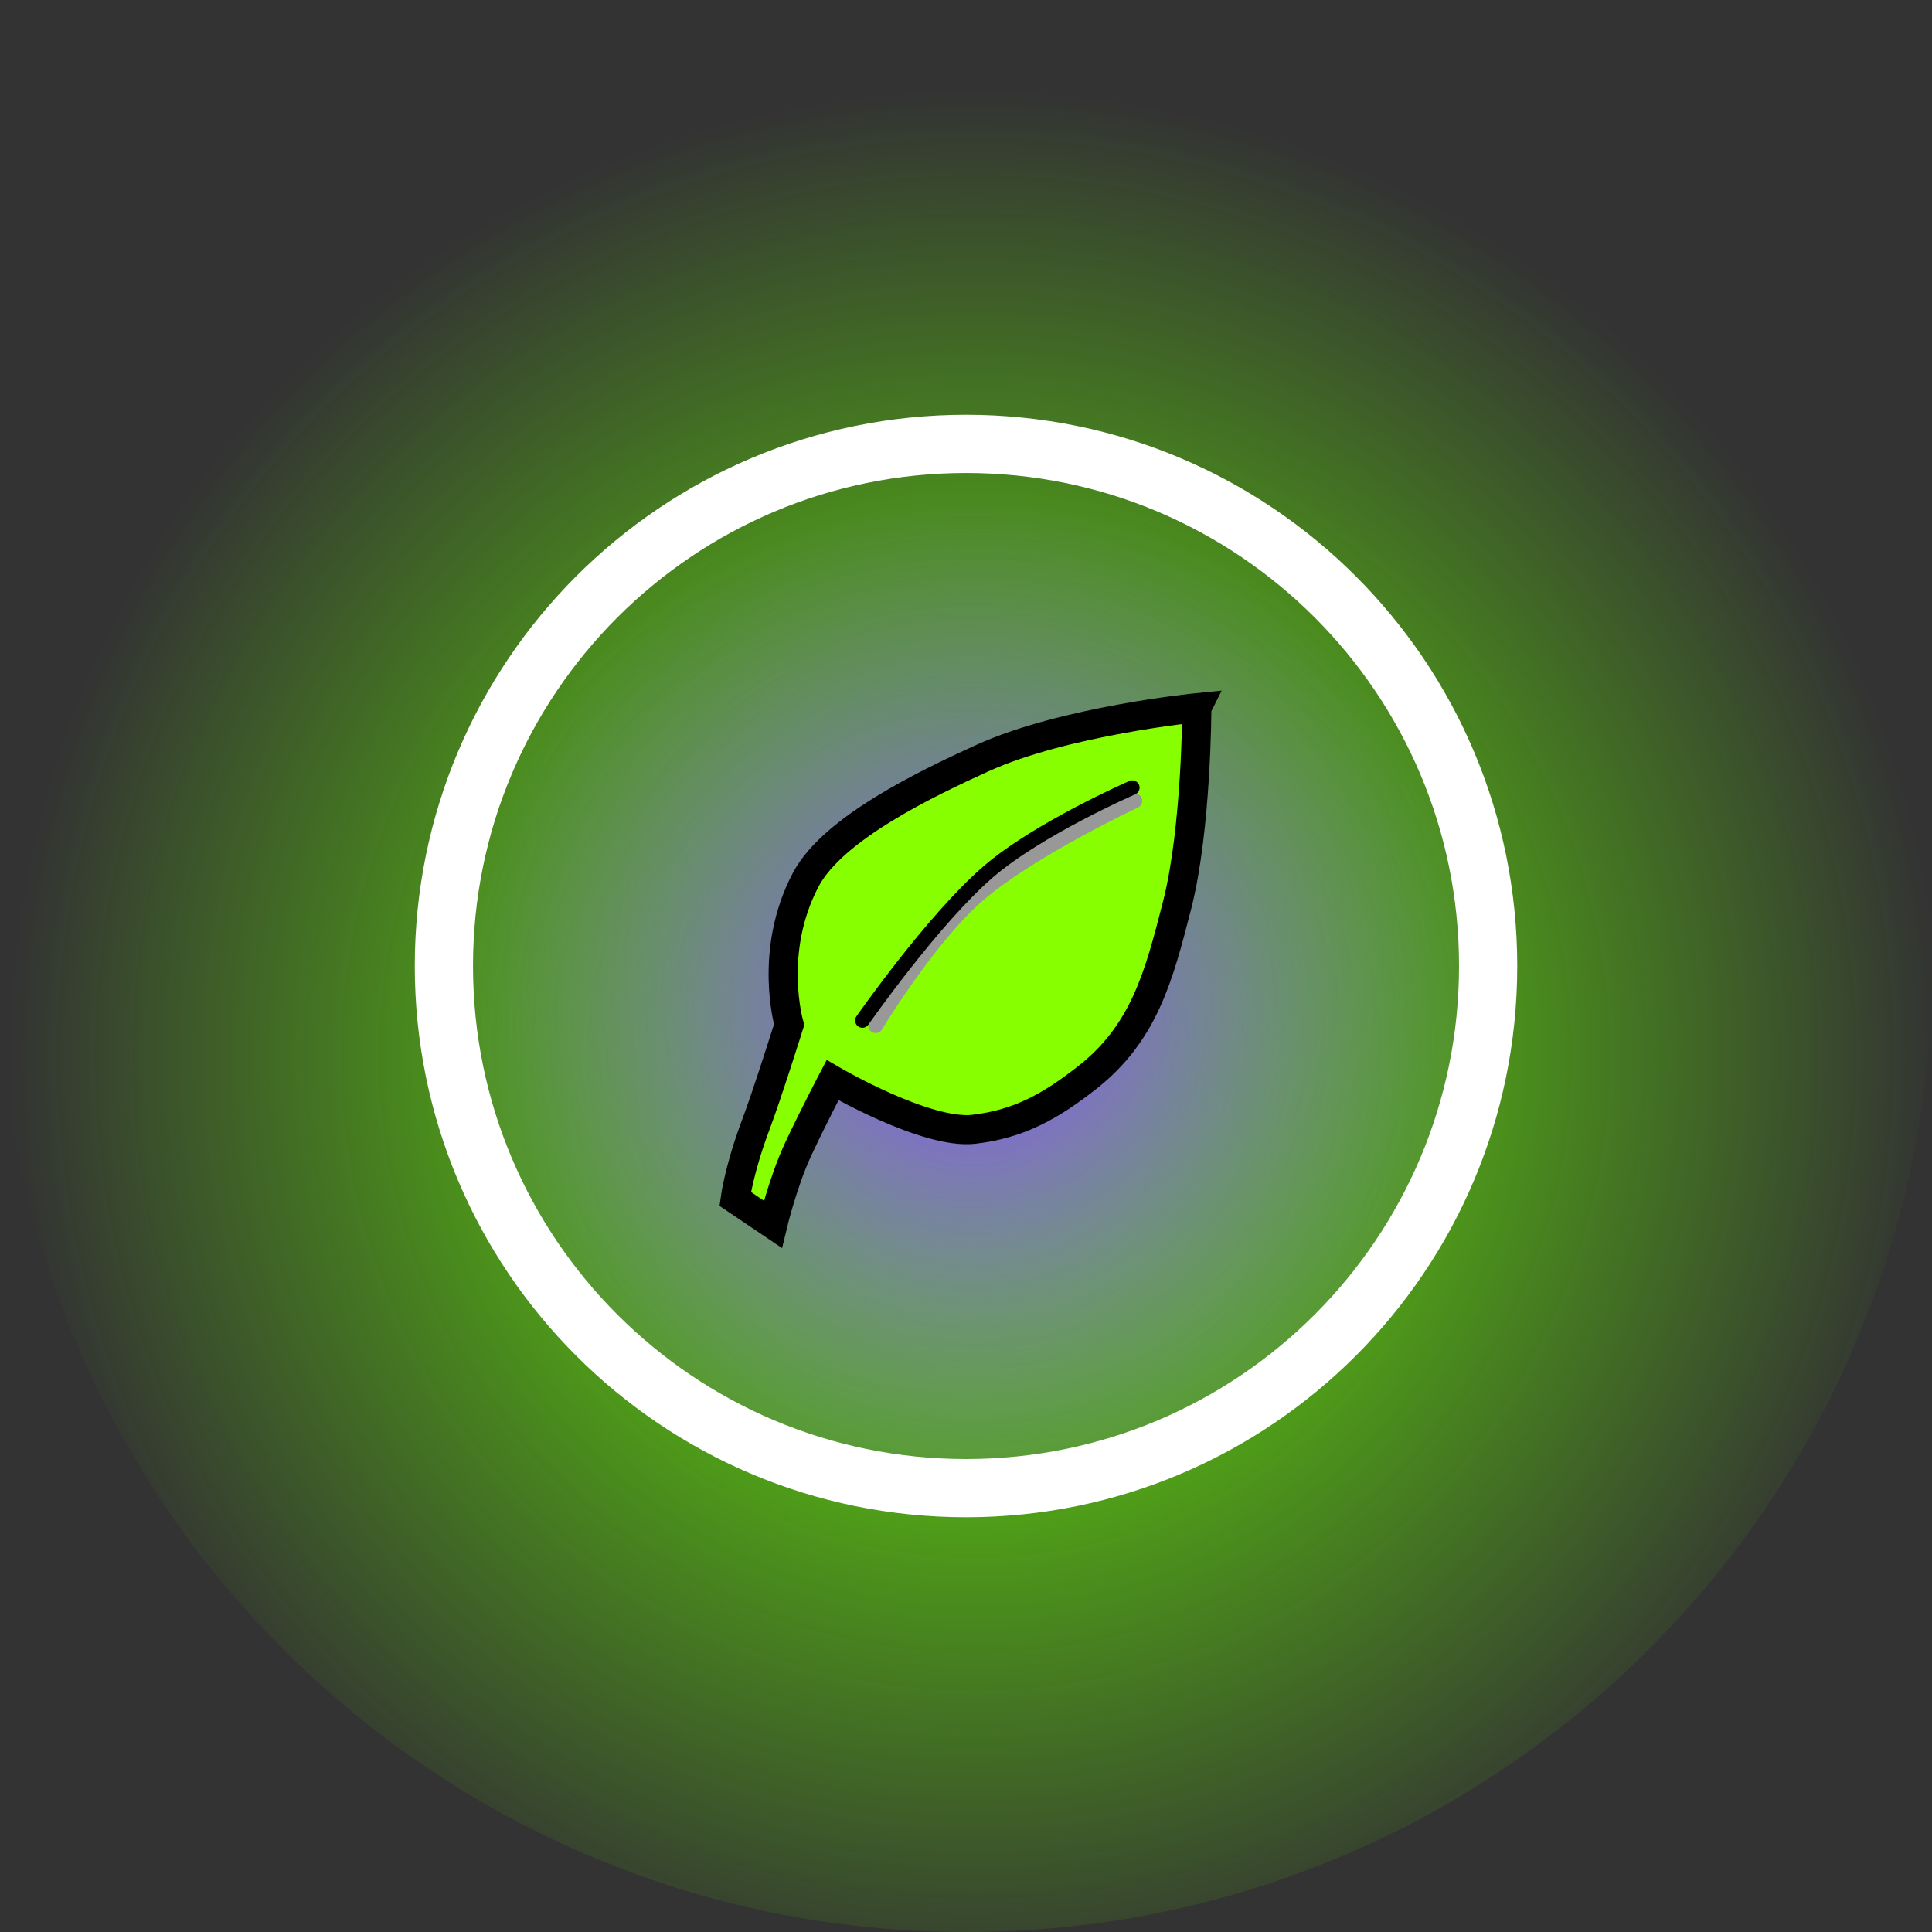 <svg version="1.1" xmlns="http://www.w3.org/2000/svg" xmlns:xlink="http://www.w3.org/1999/xlink" width="66.375" height="66.375"><rect width="100%" height="100%" fill="#333333" stroke="none"/><defs><radialGradient cx="240.322" cy="183.096" r="33.188" gradientUnits="userSpaceOnUse" id="color-1"><stop offset="0" stop-color="#68ff00"/><stop offset="1" stop-color="#68ff00" stop-opacity="0"/></radialGradient><radialGradient cx="240.174" cy="181.673" r="17.938" gradientUnits="userSpaceOnUse" id="color-2"><stop offset="0" stop-color="#874bff"/><stop offset="1" stop-color="#874bff" stop-opacity="0"/></radialGradient></defs><g transform="translate(-206.812,-146.812)"><g data-paper-data="{&quot;isPaintingLayer&quot;:true}" fill="none" fill-rule="nonzero" stroke="none" stroke-width="none" stroke-linecap="none" stroke-linejoin="miter" stroke-miterlimit="10" stroke-dasharray="" stroke-dashoffset="0" font-family="none" font-weight="none" font-size="none" text-anchor="none" style="mix-blend-mode: normal"><path d="M206.812,180c0,-18.329 14.859,-33.188 33.188,-33.188c18.329,0 33.188,14.859 33.188,33.188c0,18.329 -14.859,33.188 -33.188,33.188c-18.329,0 -33.188,-14.859 -33.188,-33.188z" data-paper-data="{&quot;origPos&quot;:null}" fill="url(#color-1)" stroke="#ffffff" stroke-width="0" stroke-linecap="butt"/><path d="M222.062,180c0,-9.907 8.031,-17.938 17.938,-17.938c9.907,0 17.938,8.031 17.938,17.938c0,9.907 -8.031,17.938 -17.938,17.938c-9.907,0 -17.938,-8.031 -17.938,-17.938z" data-paper-data="{&quot;origPos&quot;:null}" fill="url(#color-2)" stroke="#ffffff" stroke-width="2" stroke-linecap="butt"/><path d="M247.93,171.126c0,0 -0.005,4.163 -0.68,6.793c-0.619,2.413 -1.124,4.373 -3.084,5.911c-1.242,0.975 -2.329,1.597 -3.897,1.779c-1.64,0.191 -4.854,-1.688 -4.854,-1.688c0,0 -0.688,1.313 -1.187,2.386c-0.515,1.108 -0.865,2.567 -0.865,2.567l-1.294,-0.873c0,0 0.139,-1.032 0.694,-2.507c0.417,-1.109 1.16,-3.479 1.16,-3.479c0,0 -0.733,-2.509 0.571,-4.98c0.941,-1.784 4.229,-3.338 6.064,-4.175c2.806,-1.28 7.372,-1.734 7.372,-1.734z" data-paper-data="{&quot;origPos&quot;:null,&quot;origRot&quot;:0}" fill="#87ff00" stroke="#000000" stroke-width="1" stroke-linecap="butt"/><path d="M236.894,182.054c0,0 1.825,-3.02 3.517,-4.487c1.785,-1.548 5.392,-3.24 5.392,-3.24" data-paper-data="{&quot;origPos&quot;:null}" fill="none" stroke="#989898" stroke-width="0.5" stroke-linecap="round"/><path d="M236.44,181.872c0,0 2.423,-3.47 4.323,-5.109c1.719,-1.483 4.95,-2.891 4.95,-2.891" data-paper-data="{&quot;origPos&quot;:null}" fill="none" stroke="#000000" stroke-width="0.5" stroke-linecap="round"/></g></g></svg>